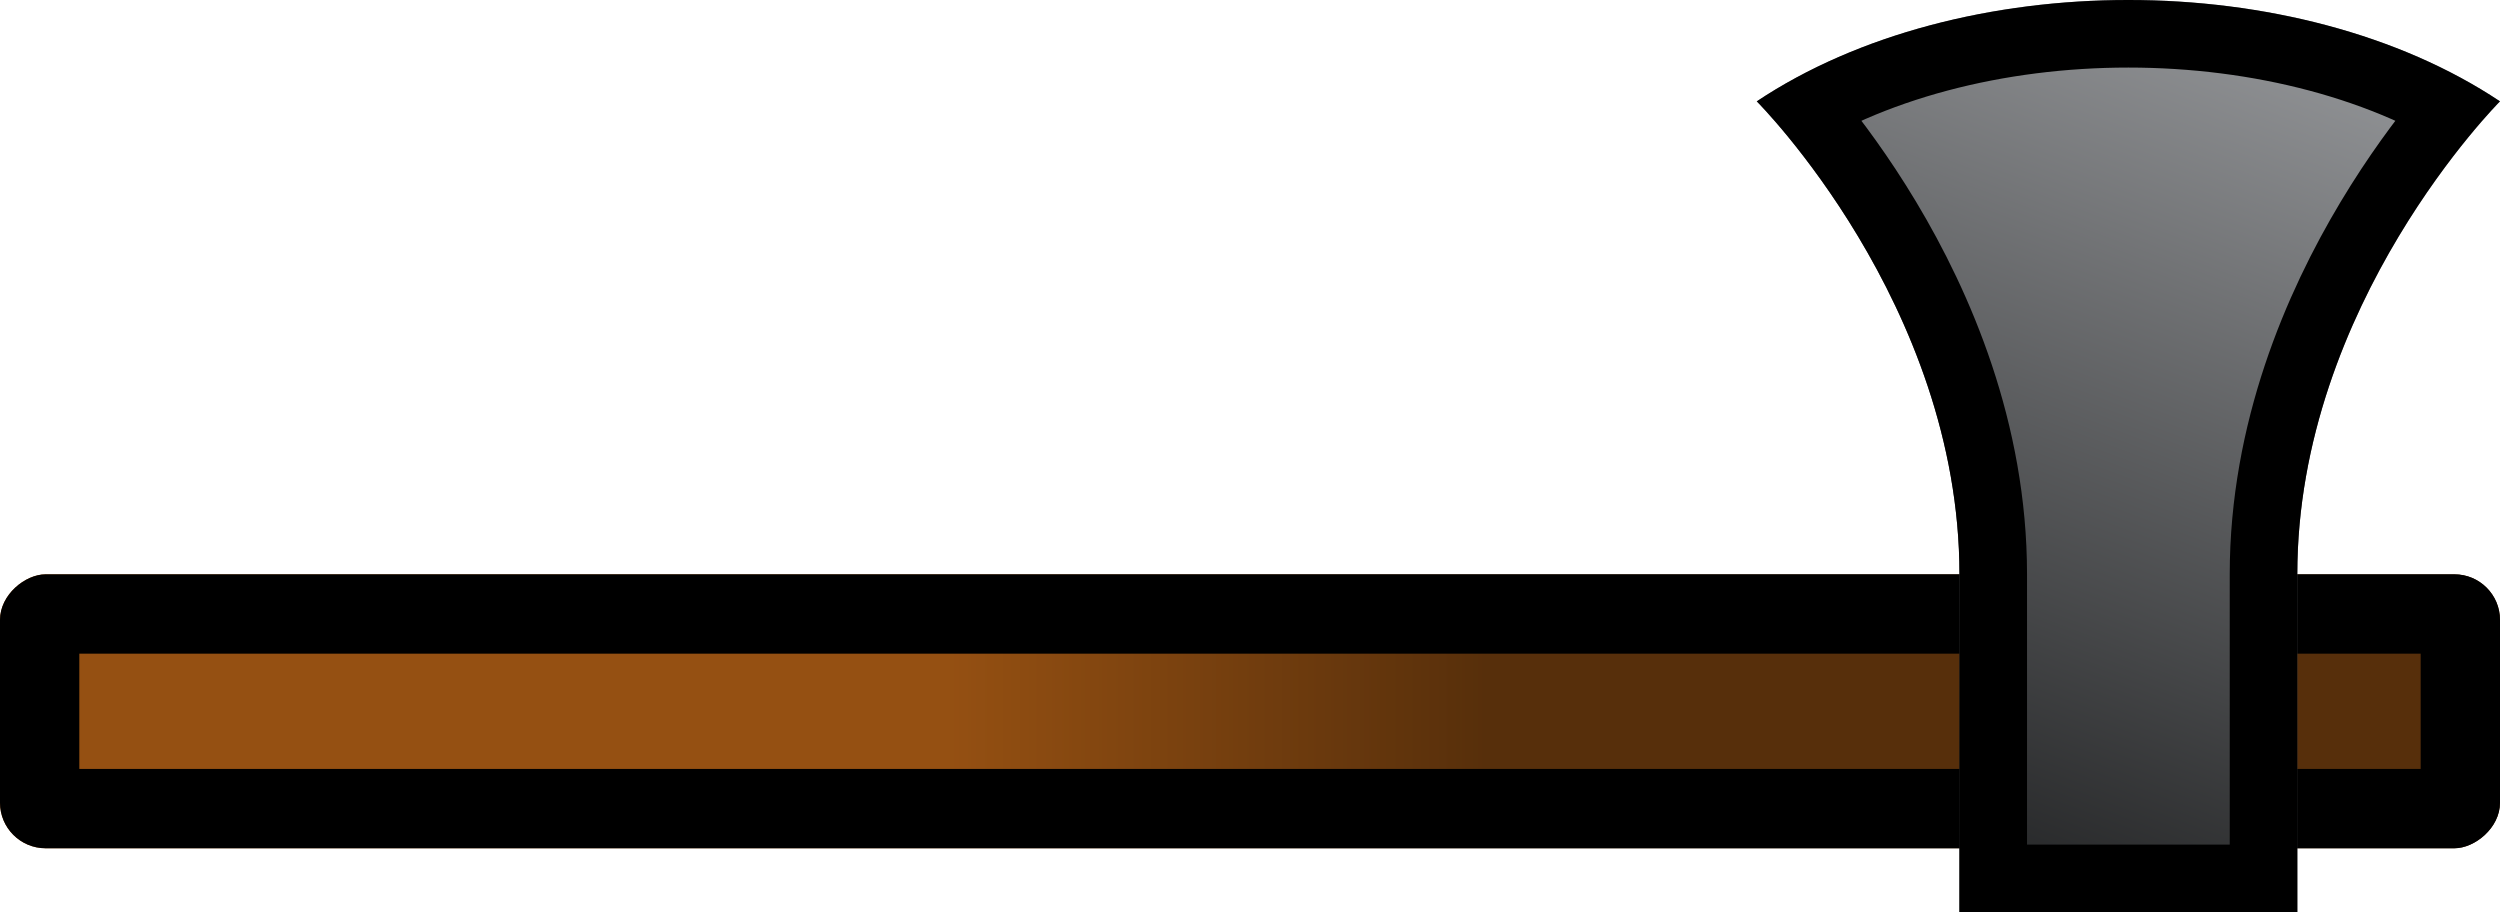 <?xml version="1.0" encoding="UTF-8" standalone="no"?>
<svg xmlns:dc="http://purl.org/dc/elements/1.1/" xmlns:cc="http://creativecommons.org/ns#"
   xmlns:rdf="http://www.w3.org/1999/02/22-rdf-syntax-ns#" xmlns:svg="http://www.w3.org/2000/svg"
   xmlns="http://www.w3.org/2000/svg" xmlns:xlink="http://www.w3.org/1999/xlink"
   xmlns:sodipodi="http://sodipodi.sourceforge.net/DTD/sodipodi-0.dtd"
   xmlns:inkscape="http://www.inkscape.org/namespaces/inkscape" width="148" height="54" viewBox="0 0 148 54"
   version="1.1" id="svg9" sodipodi:docname="loot-melee-woodaxe.svg" inkscape:version="0.92.2 (5c3e80d, 2017-08-06)"
   inkscape:export-filename="C:\Users\kjust\Desktop\projects\surviv\client\img\melee\melee-battleaxe.png"
   inkscape:export-xdpi="228" inkscape:export-ydpi="228">
   <sodipodi:namedview pagecolor="#ffffff" bordercolor="#666666" borderopacity="1" objecttolerance="10"
      gridtolerance="10" guidetolerance="10" inkscape:pageopacity="0" inkscape:pageshadow="2"
      inkscape:window-width="1920" inkscape:window-height="1017" id="namedview11" showgrid="true"
      inkscape:showpageshadow="false" inkscape:zoom="3.6277652" inkscape:cx="41.285756" inkscape:cy="17.052196"
      inkscape:window-x="1912" inkscape:window-y="-8" inkscape:window-maximized="1" inkscape:current-layer="svg9"
      inkscape:snap-smooth-nodes="true" inkscape:object-paths="true" inkscape:snap-intersection-paths="true"
      fit-margin-top="0" fit-margin-left="0" fit-margin-right="0" fit-margin-bottom="0">
      <inkscape:grid type="xygrid" id="grid822" empspacing="4" spacingx="1" spacingy="1" originx="40"
         originy="-16" />
   </sodipodi:namedview>
   <defs id="defs5">
      <linearGradient inkscape:collect="always" id="linearGradient870">
         <stop style="stop-color:#572f0b;stop-opacity:1" offset="0" id="stop866" />
         <stop style="stop-color:#955012;stop-opacity:1" offset="1" id="stop868" />
      </linearGradient>
      <linearGradient id="linearGradient856" inkscape:collect="always">
         <stop id="stop852" offset="0" style="stop-color:#151617;stop-opacity:1" />
         <stop id="stop854" offset="1" style="stop-color:#a1a3a6;stop-opacity:1" />
      </linearGradient>
      <clipPath clipPathUnits="userSpaceOnUse" id="clipPath837">
         <path sodipodi:nodetypes="ccccccc" inkscape:connector-curvature="0" id="path839"
            d="M 96,56 V 36 C 96,20 108,8 108,8 96,0 76,0 64,8 64,8 76,20 76,36 v 20 z"
            style="fill:#929292;fill-opacity:1;stroke:none;stroke-width:1px;stroke-linecap:butt;stroke-linejoin:miter;stroke-opacity:1" />
      </clipPath>
      <linearGradient inkscape:collect="always" xlink:href="#linearGradient856" id="linearGradient850" x1="72" y1="60"
         x2="96" y2="-4" gradientUnits="userSpaceOnUse" />
      <clipPath clipPathUnits="userSpaceOnUse" id="clipPath885">
         <rect y="-148" x="34" height="148" width="16.217" id="rect887"
            style="fill:#c15800;fill-opacity:1;stroke:none;stroke-width:15.798;stroke-miterlimit:4;stroke-dasharray:none;stroke-opacity:1"
            ry="2.7" rx="2.7" />
      </clipPath>
      <linearGradient inkscape:collect="always" xlink:href="#linearGradient870" id="linearGradient895" x1="42" y1="-88"
         x2="42" y2="-56" gradientUnits="userSpaceOnUse" />
   </defs>
   <rect transform="rotate(90)" rx="2.7" ry="2.7"
      style="fill:url(#linearGradient895);fill-opacity:1;stroke:#000000;stroke-width:9.391;stroke-miterlimit:4;stroke-dasharray:none;stroke-opacity:1"
      id="rect883" width="16.217" height="148" x="34" y="-148" clip-path="url(#clipPath885)" />
   <path
      style="fill:url(#linearGradient850);fill-opacity:1;stroke:#000000;stroke-width:8;stroke-linecap:butt;stroke-linejoin:miter;stroke-miterlimit:4;stroke-dasharray:none;stroke-opacity:1"
      d="M 96,56 V 36 C 96,20 108,8 108,8 96,0 76,0 64,8 64,8 76,20 76,36 v 20 z" id="path835"
      inkscape:connector-curvature="0" sodipodi:nodetypes="ccccccc" clip-path="url(#clipPath837)"
      transform="translate(40,-2)" />
</svg>